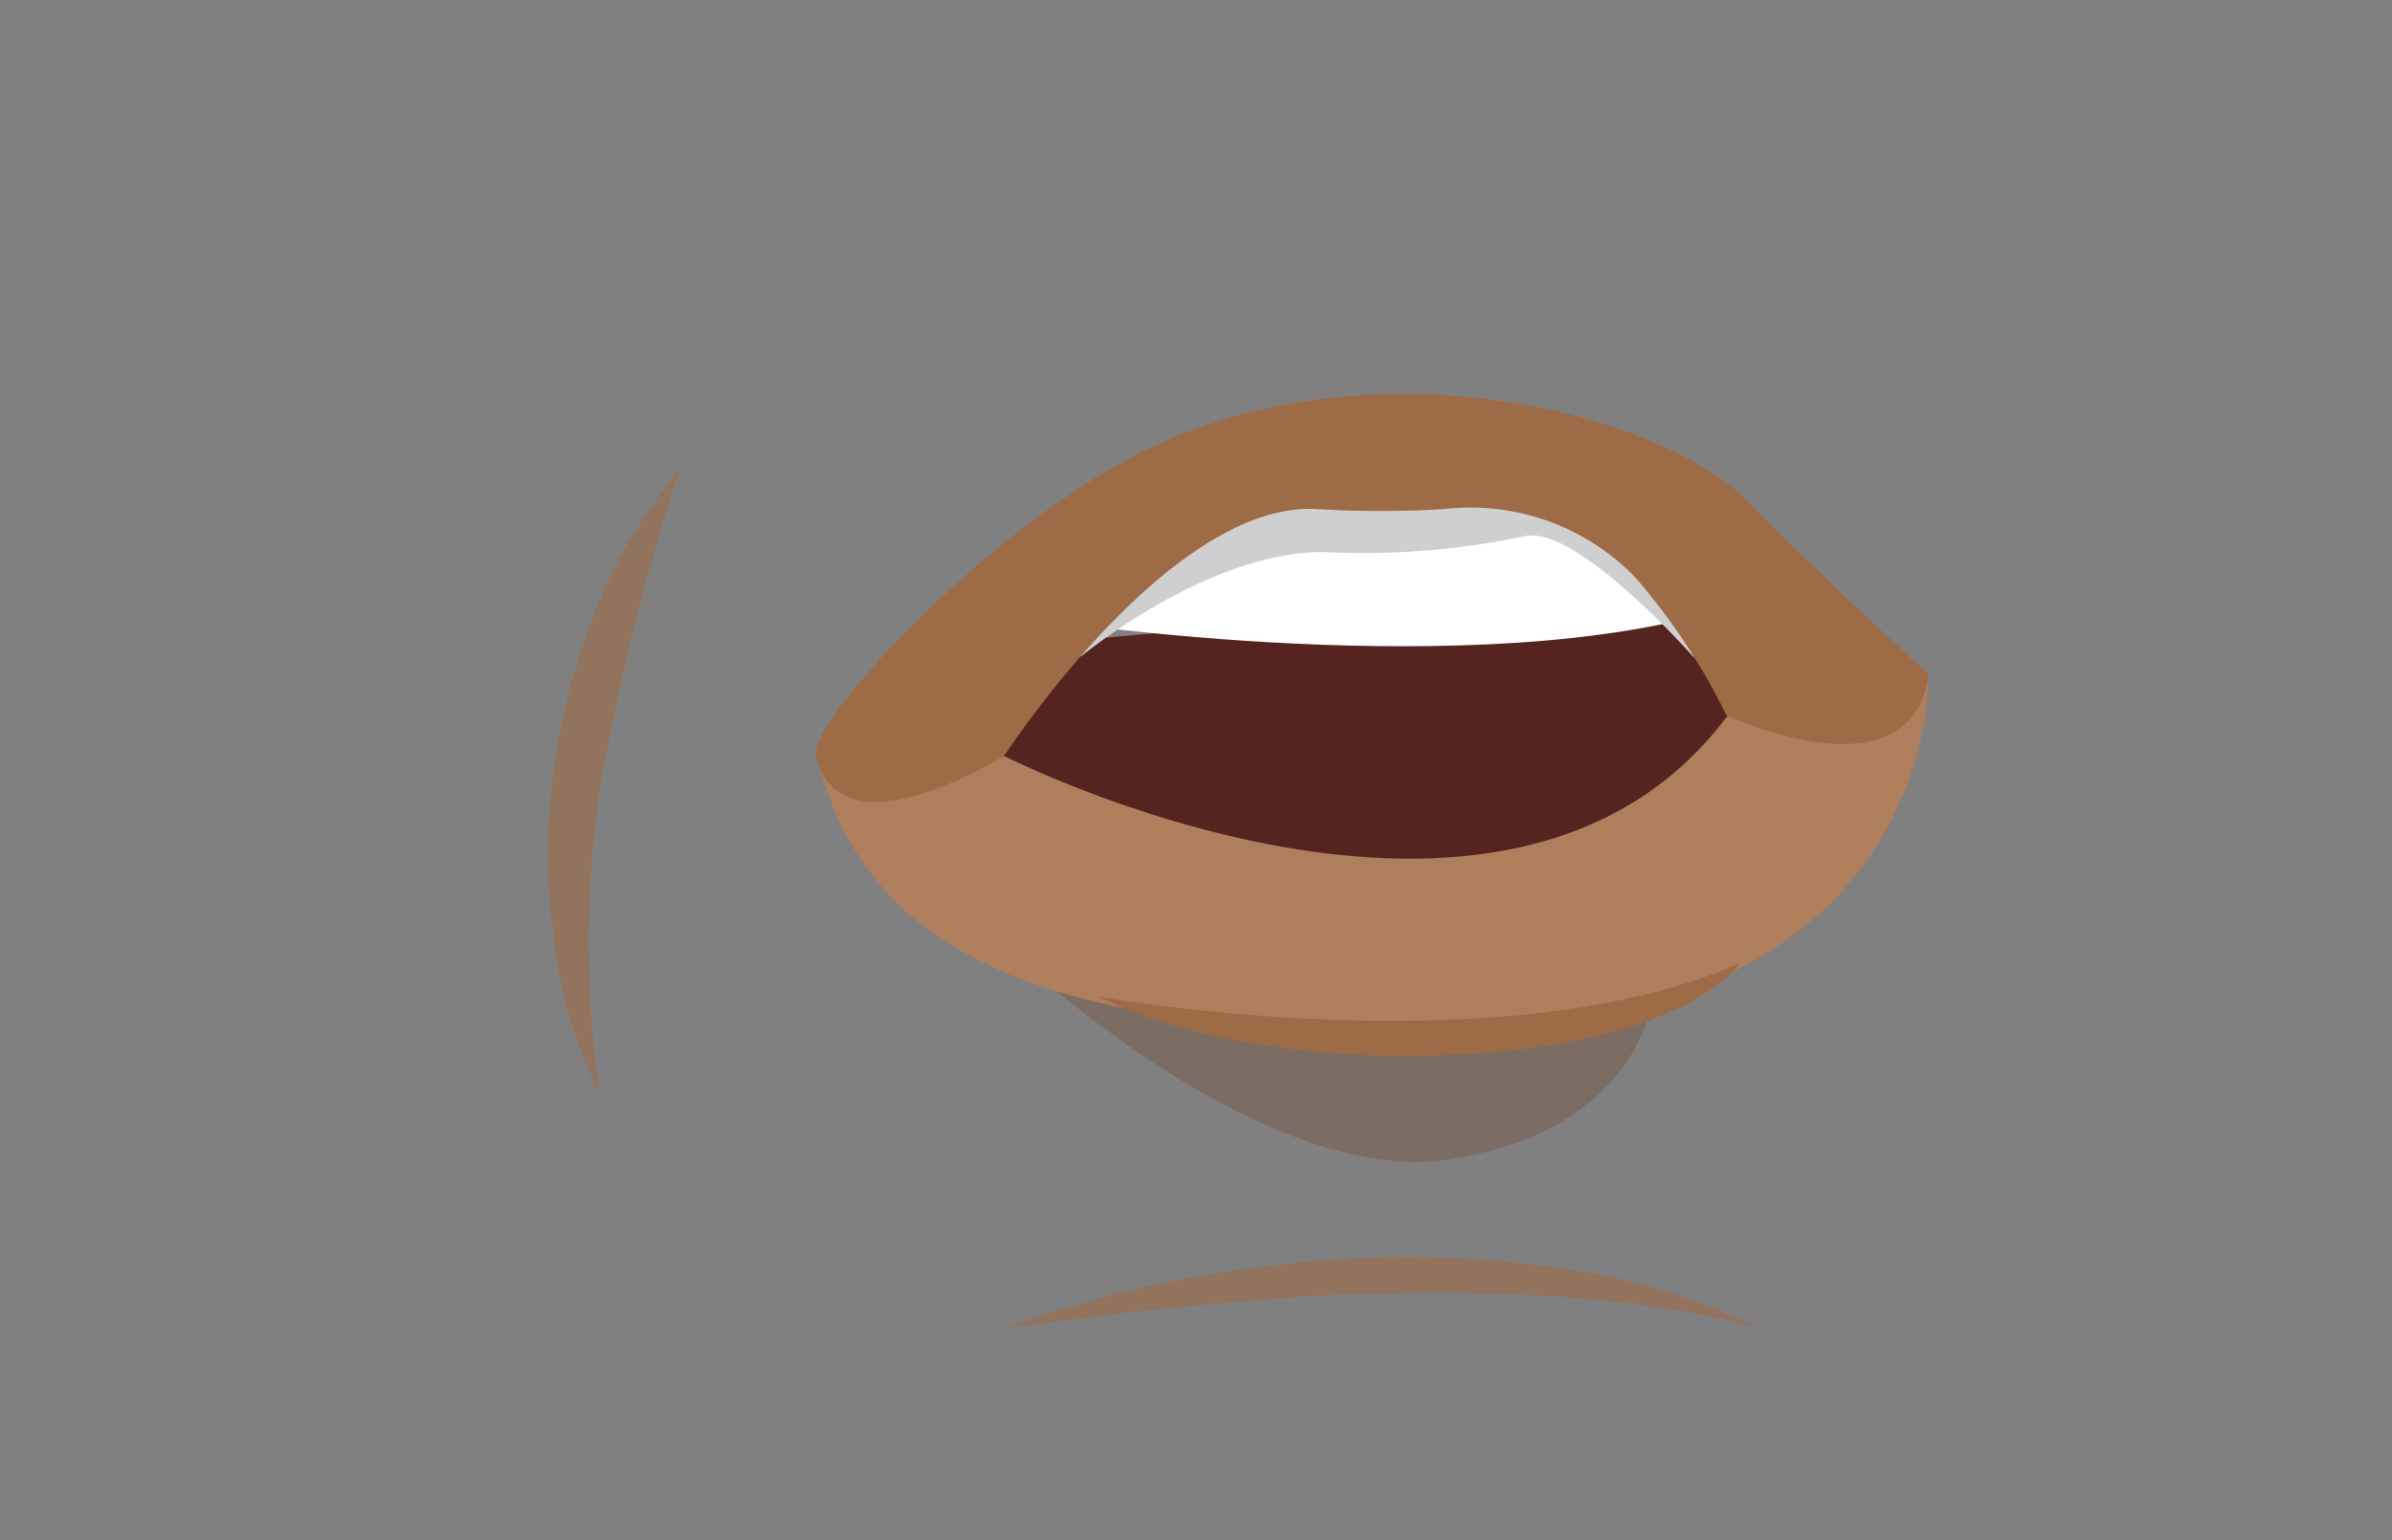 <svg xmlns="http://www.w3.org/2000/svg" viewBox="0 0 52.24 33.65"><rect x="0" y="0" width="52.24" height="33.65" fill="#808080" stroke="none"/><defs><style>.cls-1{isolation:isolate;}.cls-2{opacity:0.6;}.cls-3{fill:#9e6b47;}.cls-4{fill:#562420;}.cls-5{fill:#fff;}.cls-6{fill:#cfcfcf;}.cls-7{fill:#6d3713;opacity:0.26;mix-blend-mode:multiply;}.cls-8{fill:#af7e5d;}</style></defs><title>boc3</title><g class="cls-1"><g id="Capa_1" data-name="Capa 1"><g class="cls-2"><path class="cls-3" d="M38.38,29a15.87,15.87,0,0,0-2-.41,20.1,20.1,0,0,0-2.05-.24,40.27,40.27,0,0,0-4.11-.09c-1.37,0-2.74.14-4.11.26s-2.75.33-4.14.48c.66-.24,1.33-.43,2-.63s1.36-.33,2-.45a26.72,26.72,0,0,1,4.18-.45,22.64,22.64,0,0,1,4.2.28A13.57,13.57,0,0,1,38.38,29Z"/></g><polygon class="cls-4" points="23.25 14.01 20.42 17.47 31.15 20.49 39.05 16.97 38.32 12.66 23.25 14.01"/><path class="cls-5" d="M22.9,13.56s9.42,1.43,14.82-.29L34.2,9.77s-6,.42-6.15.47S22.9,13.56,22.9,13.56Z"/><path class="cls-6" d="M23.61,14.34s2.77-2.3,5.31-2.28a17.12,17.12,0,0,0,4.4-.35c1.15-.22,3.69,2.67,3.69,2.67L35,9.24l-6.95,1L23.62,12Z"/><path class="cls-7" d="M36.11,21.71s-.21,2.93-4.41,3.61S22,20.71,22,20.71A28.06,28.06,0,0,0,36.11,21.71Z"/><path class="cls-8" d="M21.94,16.52s10.94,5.57,15.77-.86l4.4-.92S42.4,22,32.5,22.45c-11.26.5-13.79-2.58-14.68-5.94Z"/><path class="cls-3" d="M35.71,12.61a5,5,0,0,0-4.16-1.49,22.71,22.71,0,0,1-2.8,0c-3.21-.17-6.81,5.38-6.81,5.38s-3.6,2.29-4.12,0c-.16-.74,3.83-5.08,7.33-6.73C30.09,7.45,36.29,9,38.22,11c1.39,1.44,3.89,3.72,3.89,3.72s0,2.72-4.4.92A13.79,13.79,0,0,0,35.71,12.61Z"/><path class="cls-3" d="M24,21.77s8.72,1.59,14-.73c0,0-1.13,1.77-6.26,2S24,21.77,24,21.77Z"/><g class="cls-2"><path class="cls-3" d="M14.84,10.26A52.65,52.65,0,0,0,13.14,17a23,23,0,0,0-.28,3.42,24.31,24.31,0,0,0,.23,3.48,10.74,10.74,0,0,1-1-3.44,13.23,13.23,0,0,1,0-3.61A14.47,14.47,0,0,1,13,13.35,11.3,11.3,0,0,1,14.84,10.26Z"/></g></g></g></svg>